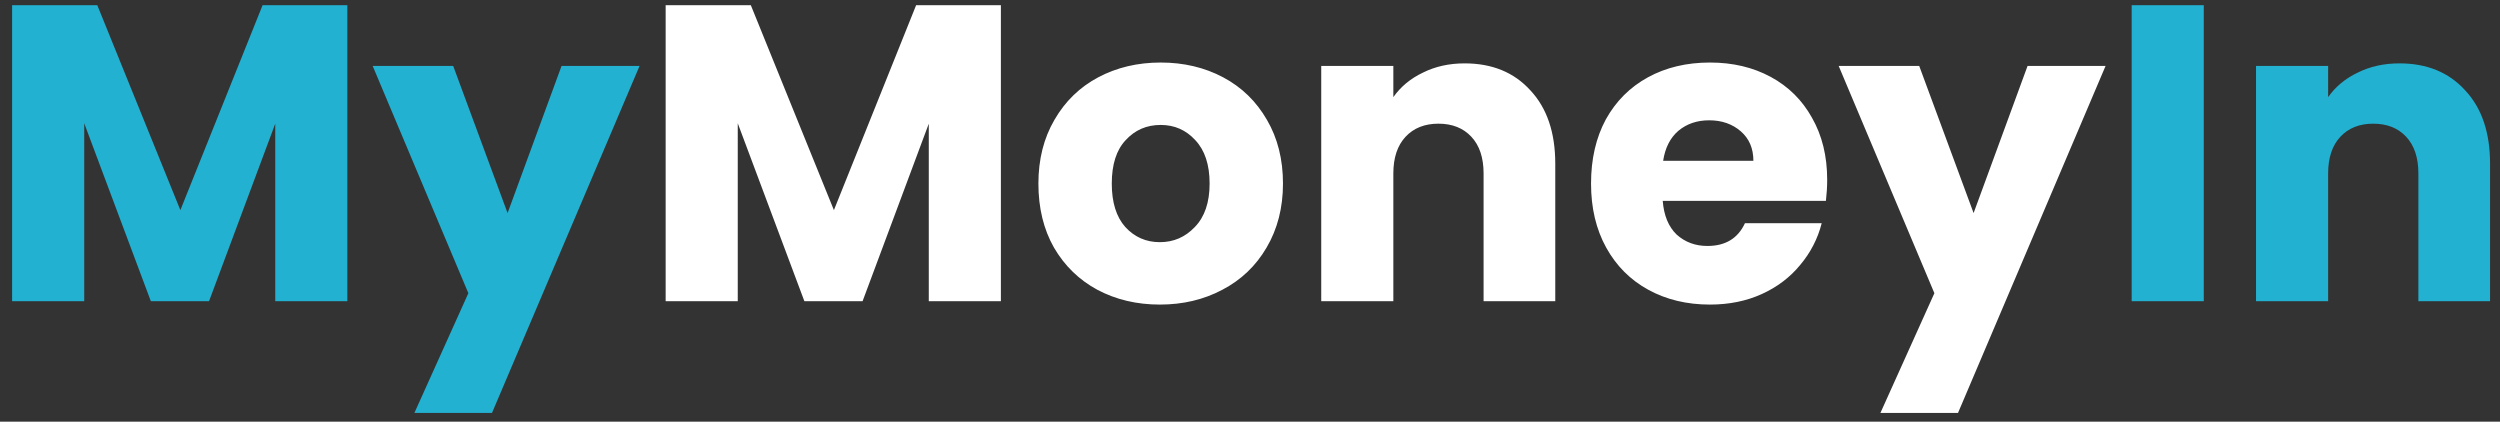 <svg width="166" height="28" viewBox="0 0 166 28" fill="none" xmlns="http://www.w3.org/2000/svg">
<rect x="0" y="0" width="166" height="28" fill="#333333" stroke="none"/>
<path d="M23.064 0.344V20H18.276V8.212L13.88 20H10.016L5.592 8.184V20H0.804V0.344H6.46L11.976 13.952L17.436 0.344H23.064ZM42.468 4.376L32.667 27.42H27.515L31.099 19.468L24.744 4.376H30.091L33.703 14.148L37.288 4.376H42.468ZM146.331 0.344V20H141.543V0.344H146.331ZM159.32 4.208C161.15 4.208 162.606 4.805 163.688 6C164.79 7.176 165.34 8.8 165.34 10.872V20H160.58V11.516C160.58 10.471 160.31 9.659 159.768 9.08C159.227 8.501 158.499 8.212 157.584 8.212C156.67 8.212 155.942 8.501 155.4 9.08C154.859 9.659 154.588 10.471 154.588 11.516V20H149.8V4.376H154.588V6.448C155.074 5.757 155.727 5.216 156.548 4.824C157.37 4.413 158.294 4.208 159.32 4.208Z" fill="#23B1D1"/>
<path d="M66.459 0.344V20H61.671V8.212L57.275 20H53.411L48.987 8.184V20H44.199V0.344H49.855L55.371 13.952L60.831 0.344H66.459ZM77.014 20.224C75.483 20.224 74.102 19.897 72.87 19.244C71.657 18.591 70.695 17.657 69.986 16.444C69.295 15.231 68.95 13.812 68.95 12.188C68.95 10.583 69.305 9.173 70.014 7.96C70.723 6.728 71.694 5.785 72.926 5.132C74.158 4.479 75.539 4.152 77.07 4.152C78.601 4.152 79.982 4.479 81.214 5.132C82.446 5.785 83.417 6.728 84.126 7.96C84.835 9.173 85.19 10.583 85.19 12.188C85.19 13.793 84.826 15.212 84.098 16.444C83.389 17.657 82.409 18.591 81.158 19.244C79.926 19.897 78.545 20.224 77.014 20.224ZM77.014 16.08C77.929 16.08 78.703 15.744 79.338 15.072C79.991 14.4 80.318 13.439 80.318 12.188C80.318 10.937 80.001 9.976 79.366 9.304C78.75 8.632 77.985 8.296 77.07 8.296C76.137 8.296 75.362 8.632 74.746 9.304C74.13 9.957 73.822 10.919 73.822 12.188C73.822 13.439 74.121 14.4 74.718 15.072C75.334 15.744 76.099 16.08 77.014 16.08ZM97.25 4.208C99.079 4.208 100.535 4.805 101.618 6C102.719 7.176 103.27 8.8 103.27 10.872V20H98.51V11.516C98.51 10.471 98.24 9.659 97.698 9.08C97.157 8.501 96.429 8.212 95.514 8.212C94.6 8.212 93.871 8.501 93.33 9.08C92.789 9.659 92.518 10.471 92.518 11.516V20H87.73V4.376H92.518V6.448C93.004 5.757 93.657 5.216 94.478 4.824C95.299 4.413 96.224 4.208 97.25 4.208ZM121.325 11.936C121.325 12.384 121.297 12.851 121.241 13.336H110.405C110.48 14.307 110.788 15.053 111.329 15.576C111.889 16.08 112.571 16.332 113.373 16.332C114.568 16.332 115.399 15.828 115.865 14.82H120.961C120.7 15.847 120.224 16.771 119.533 17.592C118.861 18.413 118.012 19.057 116.985 19.524C115.959 19.991 114.811 20.224 113.541 20.224C112.011 20.224 110.648 19.897 109.453 19.244C108.259 18.591 107.325 17.657 106.653 16.444C105.981 15.231 105.645 13.812 105.645 12.188C105.645 10.564 105.972 9.145 106.625 7.932C107.297 6.719 108.231 5.785 109.425 5.132C110.62 4.479 111.992 4.152 113.541 4.152C115.053 4.152 116.397 4.469 117.573 5.104C118.749 5.739 119.664 6.644 120.317 7.82C120.989 8.996 121.325 10.368 121.325 11.936ZM116.425 10.676C116.425 9.855 116.145 9.201 115.585 8.716C115.025 8.231 114.325 7.988 113.485 7.988C112.683 7.988 112.001 8.221 111.441 8.688C110.9 9.155 110.564 9.817 110.433 10.676H116.425ZM139.811 4.376L130.011 27.42H124.859L128.443 19.468L122.087 4.376H127.435L131.047 14.148L134.631 4.376H139.811Z" fill="white"/>
</svg>
